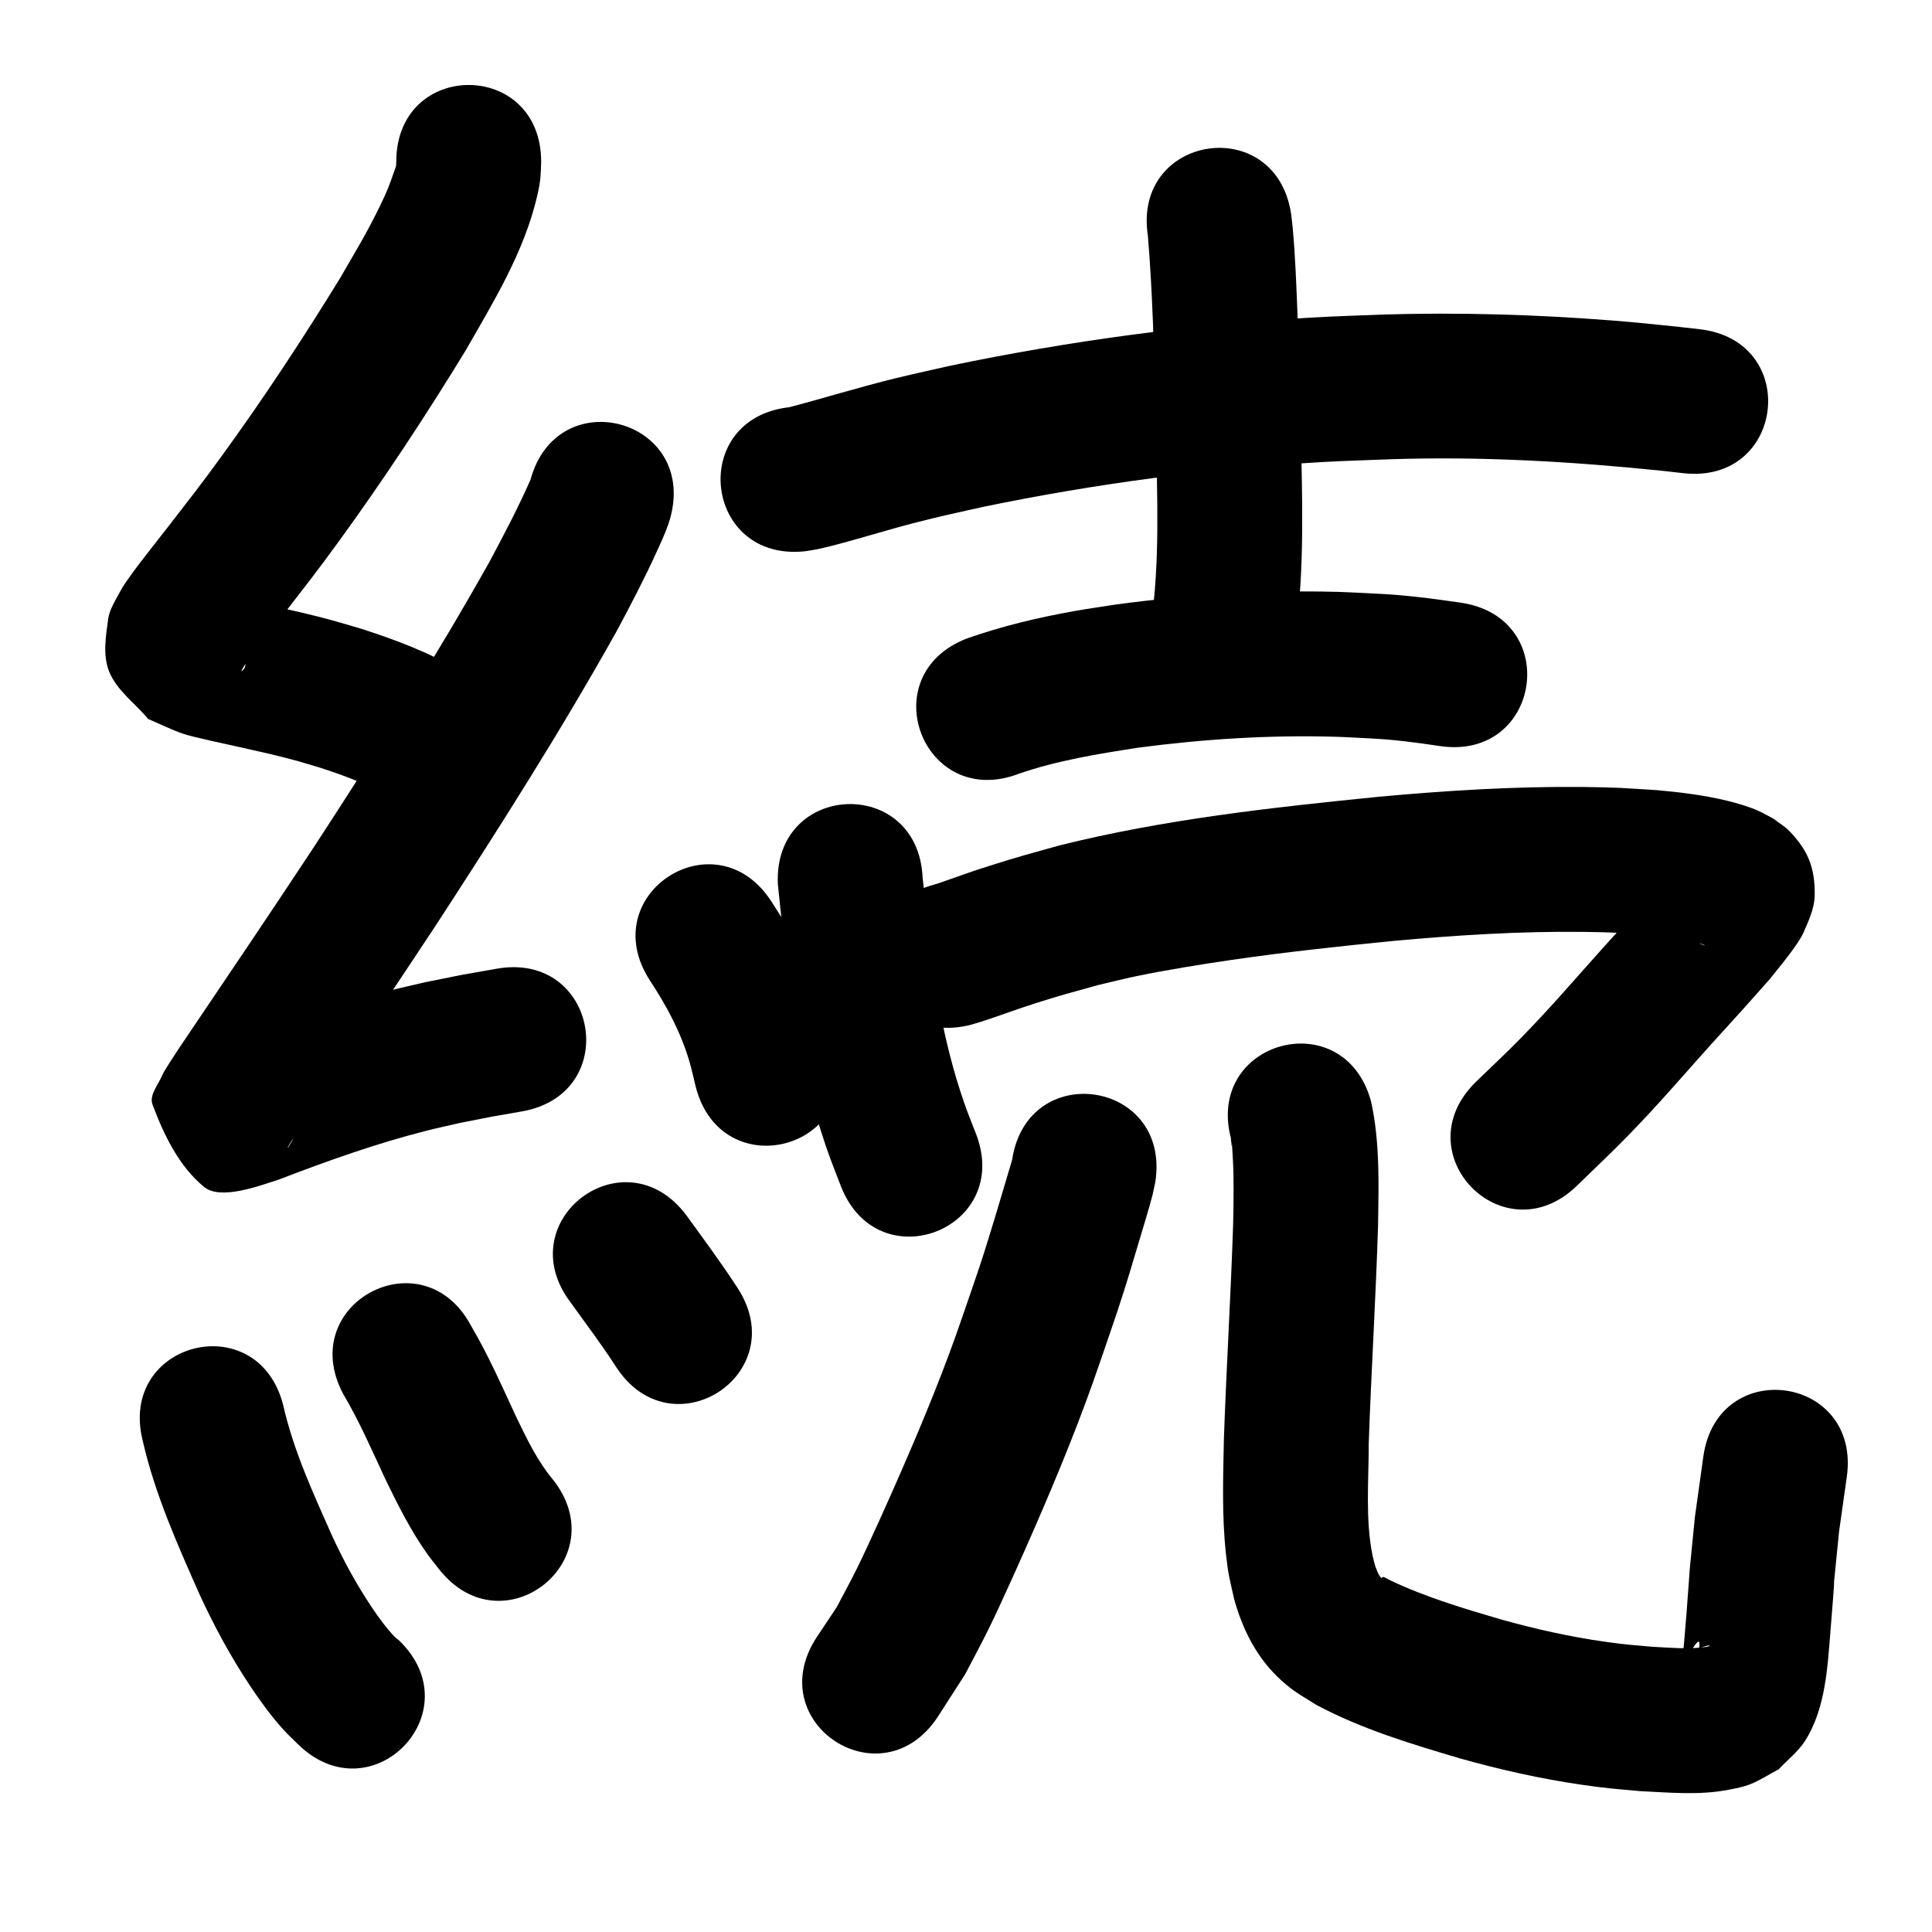 <?xml version="1.0" ?>
<svg xmlns="http://www.w3.org/2000/svg" viewBox="0 0 1000 1000">
<path d="m 205.103,83.755 c -0.041,0.703 0.015,1.418 -0.122,2.109 -0.157,0.791 -0.489,1.537 -0.755,2.297 -2.669,7.622 -3.617,10.392 -7.613,18.569 -7.168,14.666 -12.098,22.526 -20.561,37.183 -19.443,31.693 -39.933,62.771 -61.812,92.841 -10.603,14.573 -16.001,21.371 -26.727,35.252 -2.19,2.803 -15.845,20.179 -18.653,24.113 -2.401,3.364 -4.911,6.688 -6.84,10.344 -2.389,4.528 -5.383,9.037 -6.064,14.112 -1.199,8.931 -2.82,18.667 0.54,27.029 3.949,9.829 13.454,16.365 20.181,24.547 6.029,2.546 11.899,5.507 18.086,7.639 5.002,1.723 24.192,5.777 29.532,6.972 9.616,2.152 19.071,4.241 28.581,6.833 4.465,1.217 8.877,2.619 13.315,3.928 13.652,4.477 27.345,9.446 39.163,17.773 44.132,29.409 85.722,-33.003 41.591,-62.412 v 0 c -2.828,-1.84 -5.585,-3.794 -8.484,-5.519 -16.005,-9.522 -33.528,-16.138 -51.198,-21.822 -5.383,-1.566 -10.738,-3.233 -16.149,-4.698 -10.153,-2.748 -20.432,-5.037 -30.694,-7.33 -4.357,-0.974 -8.722,-1.911 -13.082,-2.873 -2.837,-0.625 -5.604,-1.806 -8.508,-1.887 -0.572,-0.016 0.292,1.107 0.439,1.661 3.171,5.729 8.142,10.785 9.513,17.188 1.247,5.819 -0.893,11.896 -2.031,17.737 -0.169,0.864 -2.174,2.73 -1.803,1.931 0.932,-2.008 2.234,-3.83 3.52,-5.631 2.478,-3.47 5.152,-6.794 7.761,-10.166 3.528,-4.56 7.098,-9.086 10.647,-13.628 11.525,-14.932 17.076,-21.92 28.493,-37.635 23.268,-32.027 45.078,-65.115 65.697,-98.902 14.565,-25.407 30.313,-51.072 36.994,-79.957 1.911,-8.263 1.796,-10.628 2.047,-17.597 0,-53.033 -75,-53.033 -75,0 z"/>
<path d="m 274.602,248.258 c -6.42,14.597 -13.857,28.694 -21.377,42.754 -28.204,50.267 -59.182,98.933 -90.622,147.221 -23.006,34.913 -46.465,69.522 -69.837,104.19 -1.109,1.694 -7.816,11.688 -8.791,14.084 -2.019,4.961 -6.89,10.251 -5.011,15.267 5.876,15.689 13.71,31.991 26.682,42.592 8.648,7.068 28.875,-0.741 38.616,-3.8 25.101,-9.659 50.457,-18.708 76.553,-25.324 5.65,-1.432 11.352,-2.646 17.028,-3.969 21.917,-4.317 11.158,-2.324 32.27,-6.007 52.239,-9.144 39.308,-83.02 -12.931,-73.877 v 0 c -23.625,4.149 -11.464,1.877 -36.475,6.867 -6.594,1.557 -13.218,2.989 -19.782,4.67 -27.382,7.012 -54.108,16.276 -80.437,26.506 -12.768,4.99 4.473,-2.652 10.394,4.306 10.031,11.787 16.773,26.328 21.967,40.908 1.176,3.3 -7.683,15.083 -2.226,6.328 1.396,-2.239 2.886,-4.419 4.329,-6.628 23.597,-35.002 47.283,-69.946 70.505,-105.199 32.611,-50.109 64.751,-100.607 93.927,-152.813 7.094,-13.308 14.05,-26.556 20.307,-40.276 2.559,-5.61 3.929,-8.415 6.033,-14.13 0.47,-1.277 0.815,-2.598 1.222,-3.897 13.983,-51.156 -58.363,-70.931 -72.346,-19.775 z"/>
<path d="m 336.264,507.287 c 8.583,13.008 16.029,26.821 20.484,41.827 1.338,4.506 2.288,9.117 3.433,13.676 13.487,51.289 86.021,32.216 72.534,-19.073 v 0 c -1.829,-6.75 -3.372,-13.583 -5.488,-20.249 -6.422,-20.227 -16.32,-39.103 -27.916,-56.802 -28.723,-44.581 -91.77,-3.96 -63.047,40.621 z"/>
<path d="m 73.871,745.701 c 6.256,27.503 17.847,53.401 29.209,79.089 7.565,16.574 16.291,32.617 26.361,47.806 4.923,7.426 10.875,15.585 16.874,22.263 2.564,2.853 5.412,5.438 8.117,8.157 38.097,36.893 90.272,-16.985 52.175,-53.878 v 0 c -0.893,-0.766 -1.87,-1.444 -2.679,-2.298 -4.041,-4.263 -7.789,-9.412 -11.029,-14.221 -8.158,-12.105 -15.181,-24.939 -21.247,-38.211 -9.655,-21.748 -19.739,-43.629 -25.029,-66.936 -12.889,-51.443 -85.641,-33.214 -72.751,18.228 z"/>
<path d="m 177.605,721.457 c 8.382,14.138 14.913,29.239 21.834,44.116 6.53,13.418 13.22,26.871 21.929,39.045 1.901,2.657 4.002,5.166 6.003,7.749 32.939,41.563 91.719,-5.02 58.779,-46.583 v 0 c -7.956,-9.511 -13.302,-20.763 -18.71,-31.847 -7.473,-16.062 -14.571,-32.35 -23.584,-47.632 -24.857,-46.847 -91.108,-11.694 -66.252,35.153 z"/>
<path d="m 295.232,673.994 c 7.979,11.106 16.233,22.011 23.646,33.508 28.87,44.486 91.783,3.659 62.913,-40.828 v 0 c -8.413,-12.904 -17.544,-25.295 -26.608,-37.745 -31.865,-42.392 -91.817,2.672 -59.952,45.065 z"/>
<path d="m 416.872,285.306 c 2.112,-0.354 4.241,-0.621 6.336,-1.063 7.406,-1.563 15.222,-3.826 22.442,-5.86 15.771,-4.443 20.688,-6.12 37.44,-10.178 8.608,-2.085 17.274,-3.926 25.912,-5.888 57.616,-11.898 116.117,-19.721 174.858,-23.127 11.638,-0.675 23.296,-0.965 34.944,-1.448 47.392,-1.636 94.741,1.124 141.862,5.973 3.51,0.398 7.02,0.797 10.53,1.195 52.696,5.972 61.141,-68.551 8.445,-74.523 v 0 c -3.772,-0.427 -7.544,-0.854 -11.316,-1.28 -13.092,-1.341 -20.903,-2.209 -34.478,-3.271 -39.313,-3.073 -78.767,-4.204 -118.191,-3.028 -12.455,0.53 -24.92,0.855 -37.365,1.589 -62.477,3.685 -124.695,12.055 -185.961,24.796 -9.403,2.15 -18.836,4.169 -28.208,6.45 -18.648,4.538 -36.966,10.225 -55.515,15.12 -52.71,5.844 -44.446,80.387 8.264,74.543 z"/>
<path d="m 594.137,122.021 c 2.501,29.808 3.141,59.754 3.99,89.645 0.288,33.001 2.375,66.193 -0.886,99.125 -0.712,7.188 -1.972,14.311 -2.958,21.466 -7.003,52.569 67.34,62.472 74.343,9.904 v 0 c 1.159,-8.95 2.63,-17.865 3.478,-26.85 3.321,-35.157 1.418,-70.553 0.992,-105.778 -0.644,-22.612 -0.645,-24.966 -1.513,-46.8 -0.598,-15.049 -1.133,-30.145 -2.521,-45.149 -0.216,-2.336 -0.534,-4.661 -0.802,-6.992 -8.082,-52.414 -82.206,-40.984 -74.124,11.429 z"/>
<path d="m 527.417,400.467 c 19.954,-6.874 40.835,-10.239 61.617,-13.455 33.879,-4.464 68.115,-6.661 102.29,-5.667 5.813,0.169 11.618,0.558 17.427,0.836 12.228,0.552 24.35,2.142 36.437,3.97 52.456,7.804 63.493,-66.379 11.037,-74.183 v 0 c -14.595,-2.143 -29.226,-4.049 -43.982,-4.705 -6.705,-0.304 -13.405,-0.733 -20.115,-0.913 -38.324,-1.028 -76.711,1.452 -114.689,6.564 -7.047,1.113 -14.117,2.093 -21.142,3.34 -18.886,3.351 -37.647,7.818 -55.751,14.192 -49.512,19.001 -22.641,89.022 26.871,70.021 z"/>
<path d="m 402.62,457.666 c 1.776,16.933 3.373,33.922 5.682,50.795 0.855,6.251 1.894,12.475 2.841,18.713 3.257,19.621 7.745,39.022 13.7,58.003 3.837,12.229 5.942,17.209 10.37,28.7 19.163,49.45 89.096,22.349 69.932,-27.101 v 0 c -3.481,-8.917 -5.287,-13.179 -8.309,-22.621 -5.055,-15.796 -8.813,-31.966 -11.556,-48.32 -0.835,-5.412 -1.76,-10.812 -2.505,-16.237 -2.068,-15.072 -3.358,-30.248 -5.234,-45.344 -2.413,-52.978 -77.336,-49.565 -74.922,3.413 z"/>
<path d="m 502.708,530.374 c 1.71,-0.51 3.432,-0.984 5.131,-1.531 9.499,-3.058 18.816,-6.626 28.337,-9.63 13.854,-4.371 17.787,-5.325 32.305,-9.373 6.663,-1.546 13.292,-3.25 19.99,-4.638 15.051,-3.118 33.514,-6.09 48.613,-8.297 27.883,-4.076 55.856,-7.059 83.889,-9.861 32.851,-2.992 65.813,-5.097 98.815,-4.7 15.76,0.189 18.33,0.532 33.2,1.49 8.498,0.87 17.049,1.806 25.332,3.993 1.089,0.288 2.163,0.639 3.217,1.038 0.323,0.122 1.235,0.595 0.897,0.52 -0.779,-0.171 -1.499,-0.545 -2.248,-0.818 -1.561,-1.039 -3.324,-1.825 -4.684,-3.116 -7.785,-7.389 -9.811,-12.745 -11.173,-24.827 -0.415,-3.68 1.793,-7.256 1.823,-10.959 0.007,-0.825 -1.214,1.122 -1.747,1.751 -2.336,2.758 -4.569,5.603 -6.853,8.404 -3.796,4.225 -7.578,8.462 -11.388,12.675 -5.465,6.043 -10.992,12.029 -16.435,18.09 -14.936,16.634 -26.725,30.544 -42.422,46.608 -7.595,7.773 -15.57,15.165 -23.355,22.747 -37.941,37.053 14.46,90.711 52.401,53.657 v 0 c 8.631,-8.449 17.459,-16.702 25.892,-25.348 16.384,-16.796 27.52,-29.999 42.999,-47.236 5.585,-6.22 11.272,-12.348 16.862,-18.565 4.679,-5.203 9.295,-10.461 13.943,-15.692 3.923,-4.944 14.652,-17.666 17.422,-24.027 2.649,-6.085 5.646,-12.413 5.797,-19.048 0.336,-14.762 -3.72,-23.764 -13.048,-33.483 -2.438,-2.54 -5.563,-4.317 -8.345,-6.476 -2.627,-1.364 -5.18,-2.881 -7.881,-4.092 -4.47,-2.005 -10.885,-3.909 -15.577,-5.057 -12.046,-2.948 -24.386,-4.48 -36.719,-5.593 -17.095,-1.053 -20.256,-1.45 -38.158,-1.637 -35.414,-0.371 -70.787,1.842 -106.038,5.073 -55.416,5.561 -111.058,11.668 -165.198,25.189 -16.253,4.549 -20.149,5.482 -35.717,10.414 -10.134,3.211 -12.63,4.205 -21.72,7.388 -4.826,1.69 -3.59,1.276 -7.048,2.384 -51.323,13.359 -32.431,85.94 18.892,72.582 z"/>
<path d="m 523.862,600.385 c -5.584,18.659 -10.945,37.388 -17.071,55.88 -2.632,7.945 -5.427,15.835 -8.14,23.752 -9.298,27.475 -20.328,54.304 -31.907,80.882 -5.901,13.546 -16.441,37.224 -23.113,50.77 -3.368,6.839 -7.062,13.514 -10.592,20.271 -3.457,5.187 -6.913,10.373 -10.37,15.56 -28.983,44.413 33.826,85.401 62.809,40.988 v 0 c 4.695,-7.305 9.391,-14.611 14.086,-21.916 4.007,-7.722 8.183,-15.36 12.022,-23.167 6.896,-14.029 18.025,-39.003 24.142,-53.074 12.291,-28.271 23.982,-56.815 33.881,-86.026 2.888,-8.447 5.861,-16.864 8.664,-25.34 5.15,-15.576 7.206,-22.792 11.682,-37.758 1.647,-5.507 5.092,-16.73 6.613,-22.779 0.573,-2.278 0.973,-4.596 1.46,-6.894 7.884,-52.444 -66.282,-63.594 -74.167,-11.15 z"/>
<path d="m 637.294,589.796 c -0.073,-0.156 -0.234,-0.64 -0.22,-0.468 1.047,12.232 -0.164,-9.398 0.973,9.026 0.714,11.572 0.44,23.141 0.241,34.723 -1.199,37.154 -3.488,74.259 -4.79,111.409 -0.391,19.878 -1.126,39.869 1.039,59.683 1.247,11.411 1.865,12.786 4.319,23.744 4.189,14.991 11.064,29.022 22.367,39.976 7.489,7.257 11.58,9.207 20.231,14.621 23.475,12.527 49.123,20.222 74.538,27.726 20.58,5.772 41.471,10.468 62.631,13.54 13.234,1.921 16.935,2.09 30.025,3.286 15.206,0.754 30.817,2.251 45.921,-0.654 3.909,-0.752 7.88,-1.47 11.565,-2.974 5.078,-2.072 9.7,-5.122 14.55,-7.683 4.515,-4.862 9.955,-9.006 13.545,-14.586 10.915,-16.965 11.759,-39.238 13.349,-58.614 4.05,-49.364 -0.94,3.512 4.326,-49.897 1.334,-9.428 2.669,-18.855 4.003,-28.283 7.373,-52.518 -66.899,-62.945 -74.272,-10.427 v 0 c -1.458,10.461 -2.915,20.923 -4.373,31.384 -4.36,44.61 -1.385,11.773 -4.392,50.614 -0.408,5.271 -0.885,10.536 -1.324,15.804 -0.202,2.423 -1.358,4.96 -0.6,7.27 1.078,3.284 10.072,-17.099 8.513,-5.919 1.726,-0.505 3.413,-1.165 5.177,-1.516 0.16,-0.032 0.147,0.442 -0.009,0.489 -1.236,0.369 -2.531,0.524 -3.815,0.654 -8.467,0.86 -16.996,0.088 -25.457,-0.361 -10.797,-0.949 -13.818,-1.076 -24.749,-2.623 -18.052,-2.555 -35.866,-6.561 -53.423,-11.448 -19.374,-5.691 -38.884,-11.47 -57.183,-20.118 -1.102,-0.569 -2.172,-1.203 -3.305,-1.707 -1.956,-0.871 -1.094,1.144 -2.189,-0.213 -1.262,-1.565 -1.922,-3.731 -2.644,-5.52 -0.462,-1.781 -1.02,-3.539 -1.386,-5.342 -3.889,-19.132 -1.986,-38.942 -2.023,-58.287 1.31,-37.62 3.676,-75.193 4.826,-112.82 0.325,-21.422 1.016,-43.206 -3.639,-64.262 -13.983,-51.156 -86.329,-31.382 -72.346,19.775 z"/>
</svg>
